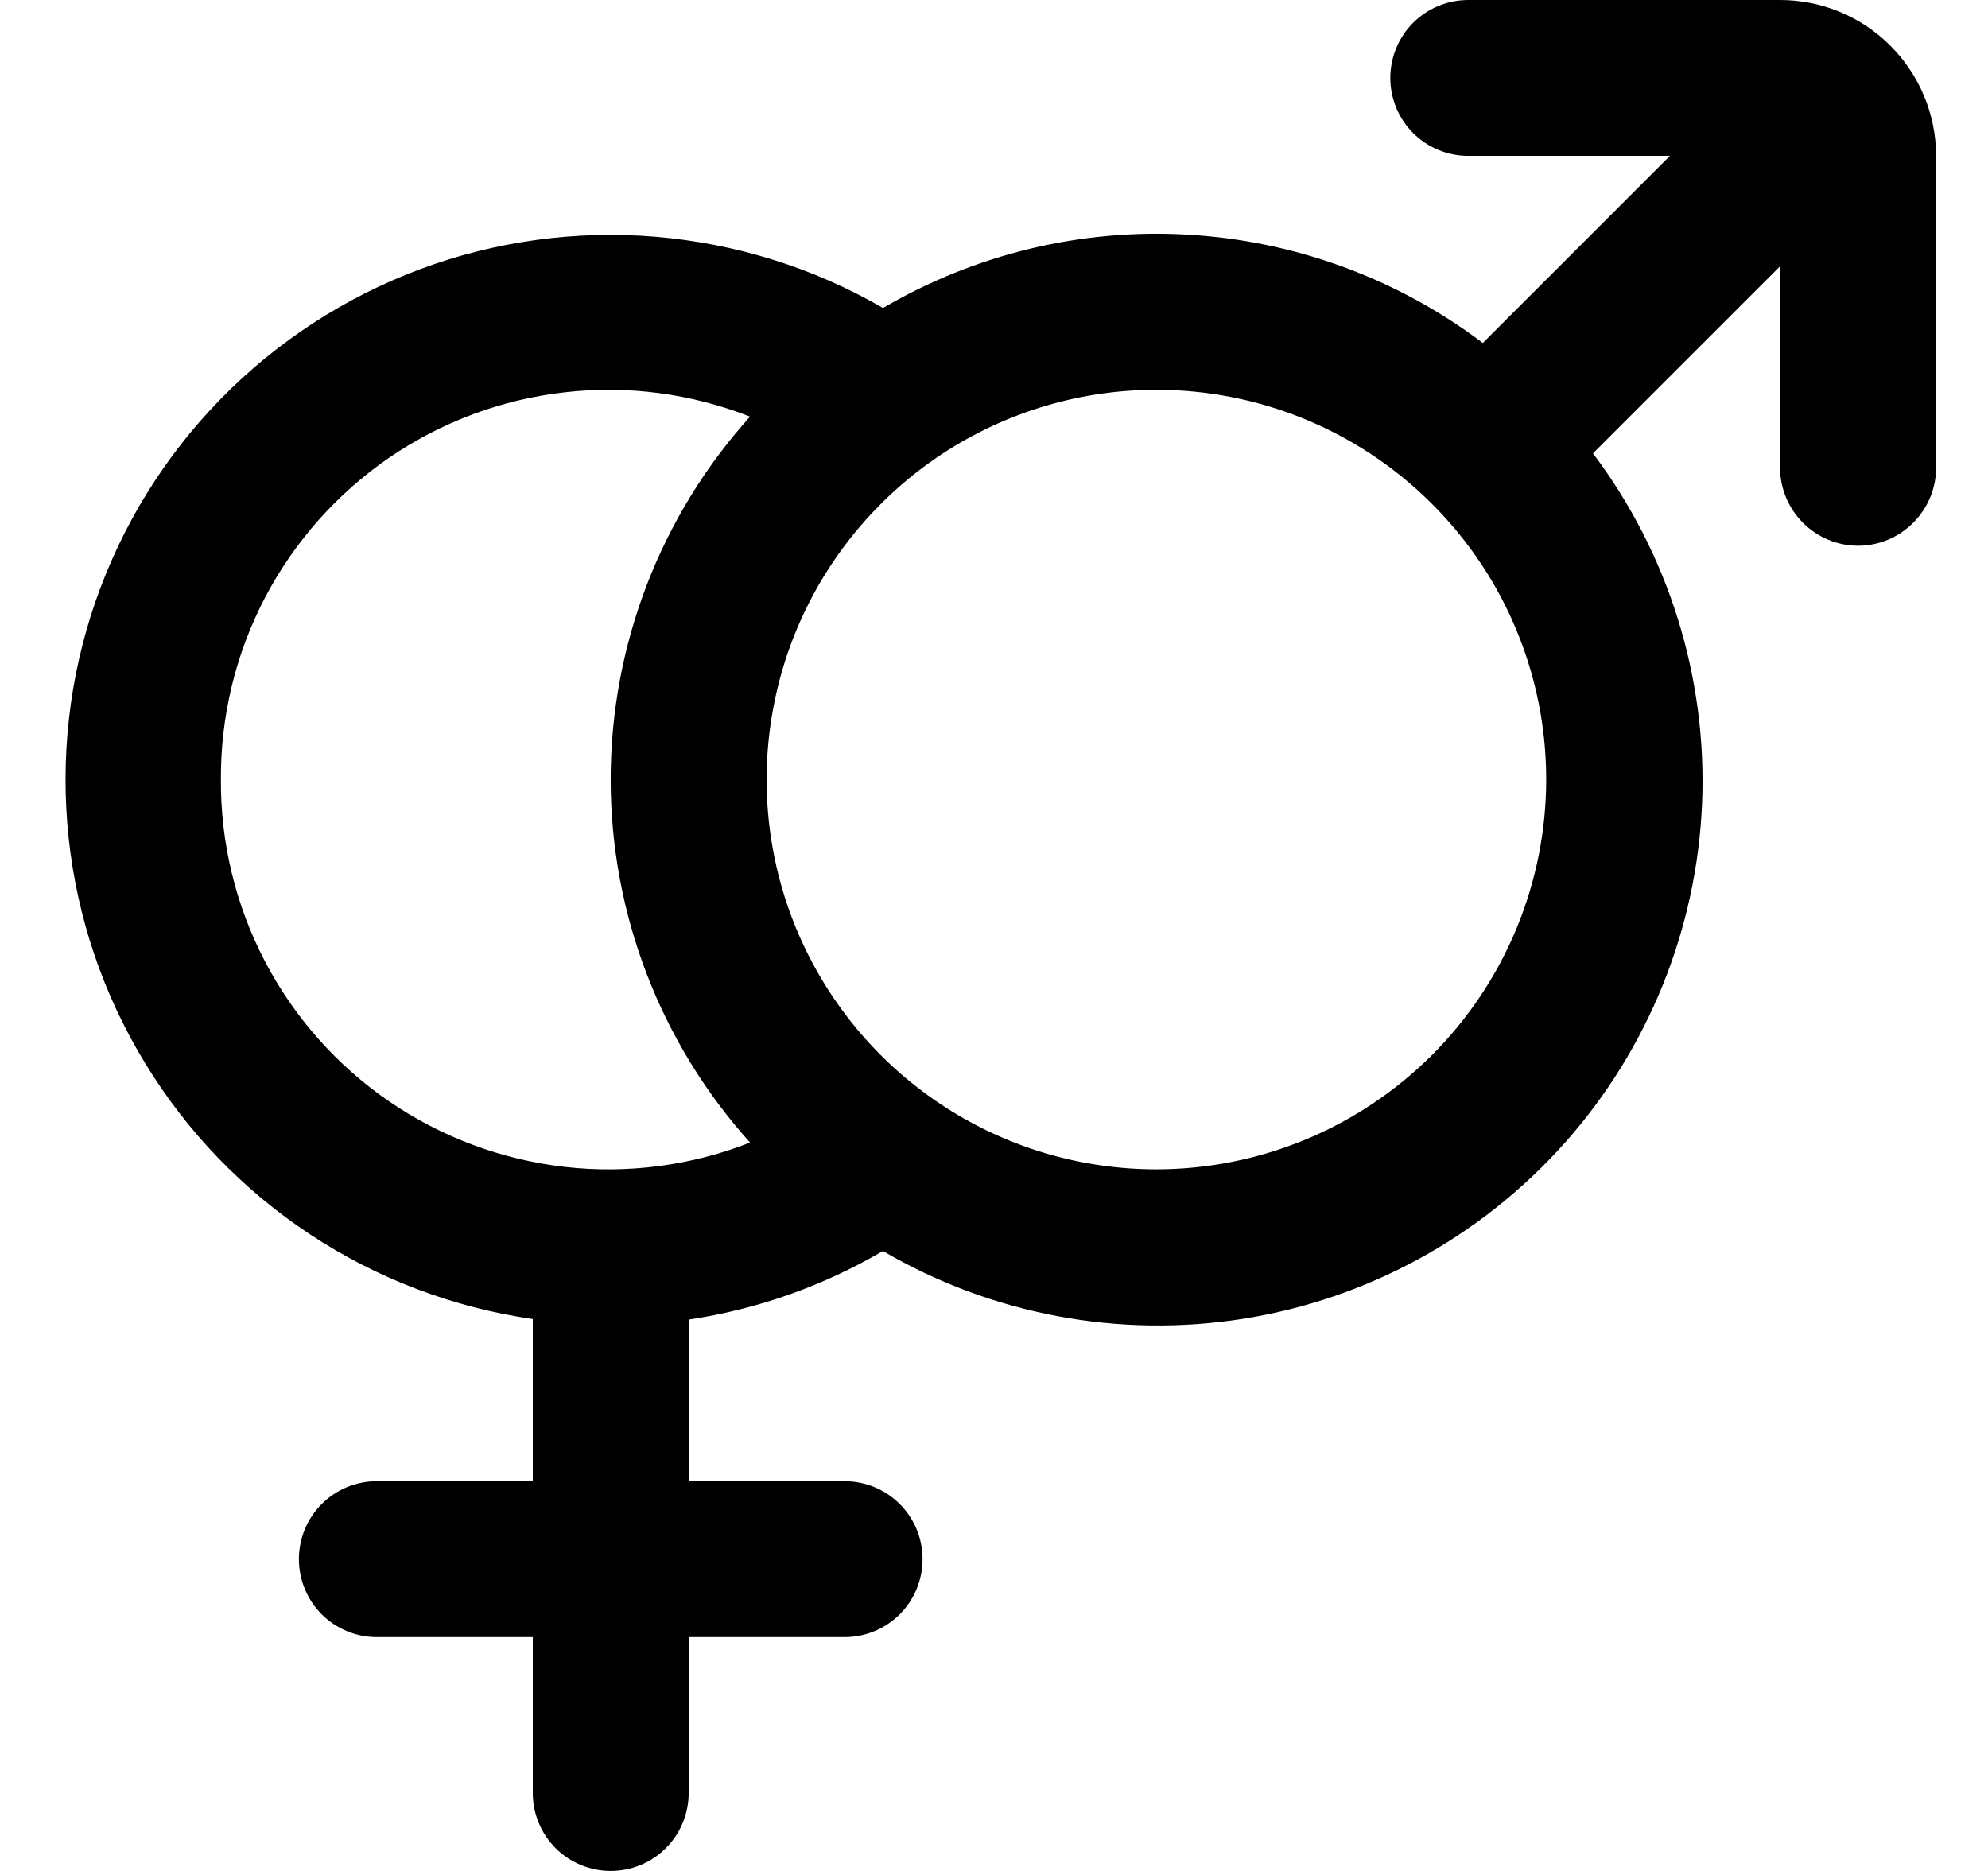 <svg width="17" height="16" viewBox="0 0 17 16" fill="none" xmlns="http://www.w3.org/2000/svg">
<g clip-path="url(#clip0_483_13813)">
<path d="M15.222 0H12.556C12.379 0 12.209 0.07 12.084 0.195C11.959 0.32 11.889 0.49 11.889 0.667C11.889 0.843 11.959 1.013 12.084 1.138C12.209 1.263 12.379 1.333 12.556 1.333H14.28L12.68 2.933C11.95 2.382 11.073 2.06 10.161 2.007C9.248 1.953 8.34 2.172 7.551 2.634C6.957 2.29 6.293 2.083 5.609 2.025C4.925 1.968 4.236 2.062 3.593 2.302C2.95 2.542 2.367 2.921 1.887 3.412C1.407 3.903 1.042 4.494 0.817 5.143C0.592 5.792 0.514 6.482 0.587 7.165C0.66 7.848 0.883 8.506 1.241 9.092C1.598 9.679 2.08 10.179 2.653 10.557C3.226 10.935 3.876 11.182 4.556 11.28V12.667H3.222C3.046 12.667 2.876 12.737 2.751 12.862C2.626 12.987 2.556 13.156 2.556 13.333C2.556 13.51 2.626 13.68 2.751 13.805C2.876 13.93 3.046 14 3.222 14H4.556V15.333C4.556 15.51 4.626 15.68 4.751 15.805C4.876 15.93 5.046 16 5.222 16C5.399 16 5.569 15.93 5.694 15.805C5.819 15.68 5.889 15.51 5.889 15.333V14H7.222C7.399 14 7.569 13.93 7.694 13.805C7.819 13.68 7.889 13.51 7.889 13.333C7.889 13.156 7.819 12.987 7.694 12.862C7.569 12.737 7.399 12.667 7.222 12.667H5.889V11.285C6.475 11.197 7.039 10.998 7.55 10.698C8.478 11.241 9.567 11.446 10.63 11.278C11.692 11.11 12.664 10.578 13.38 9.775C14.095 8.971 14.51 7.945 14.555 6.869C14.599 5.794 14.269 4.737 13.622 3.877L15.222 2.277V4C15.222 4.177 15.293 4.346 15.418 4.471C15.543 4.596 15.712 4.667 15.889 4.667C16.066 4.667 16.235 4.596 16.36 4.471C16.485 4.346 16.556 4.177 16.556 4V1.333C16.556 0.98 16.415 0.641 16.165 0.391C15.915 0.14 15.576 0 15.222 0V0ZM1.889 6.667C1.886 6.125 2.015 5.591 2.266 5.111C2.517 4.632 2.882 4.221 3.328 3.914C3.775 3.608 4.29 3.416 4.828 3.355C5.366 3.293 5.91 3.365 6.414 3.563C5.647 4.414 5.222 5.52 5.222 6.667C5.222 7.813 5.647 8.919 6.414 9.771C5.91 9.969 5.366 10.04 4.828 9.979C4.29 9.917 3.775 9.725 3.328 9.419C2.882 9.113 2.517 8.702 2.266 8.222C2.015 7.742 1.886 7.208 1.889 6.667ZM9.889 10C9.23 10 8.585 9.805 8.037 9.438C7.489 9.072 7.062 8.551 6.809 7.942C6.557 7.333 6.491 6.663 6.62 6.016C6.748 5.37 7.066 4.776 7.532 4.31C7.998 3.843 8.592 3.526 9.239 3.397C9.885 3.269 10.556 3.335 11.165 3.587C11.774 3.839 12.294 4.267 12.661 4.815C13.027 5.363 13.222 6.007 13.222 6.667C13.221 7.55 12.87 8.398 12.245 9.023C11.62 9.647 10.773 9.999 9.889 10Z" fill="black"/>
</g>
<defs>
<clipPath id="clip0_483_13813">
<rect width="16" height="16" fill="white" transform="translate(0.556)"/>
</clipPath>
</defs>
</svg>
